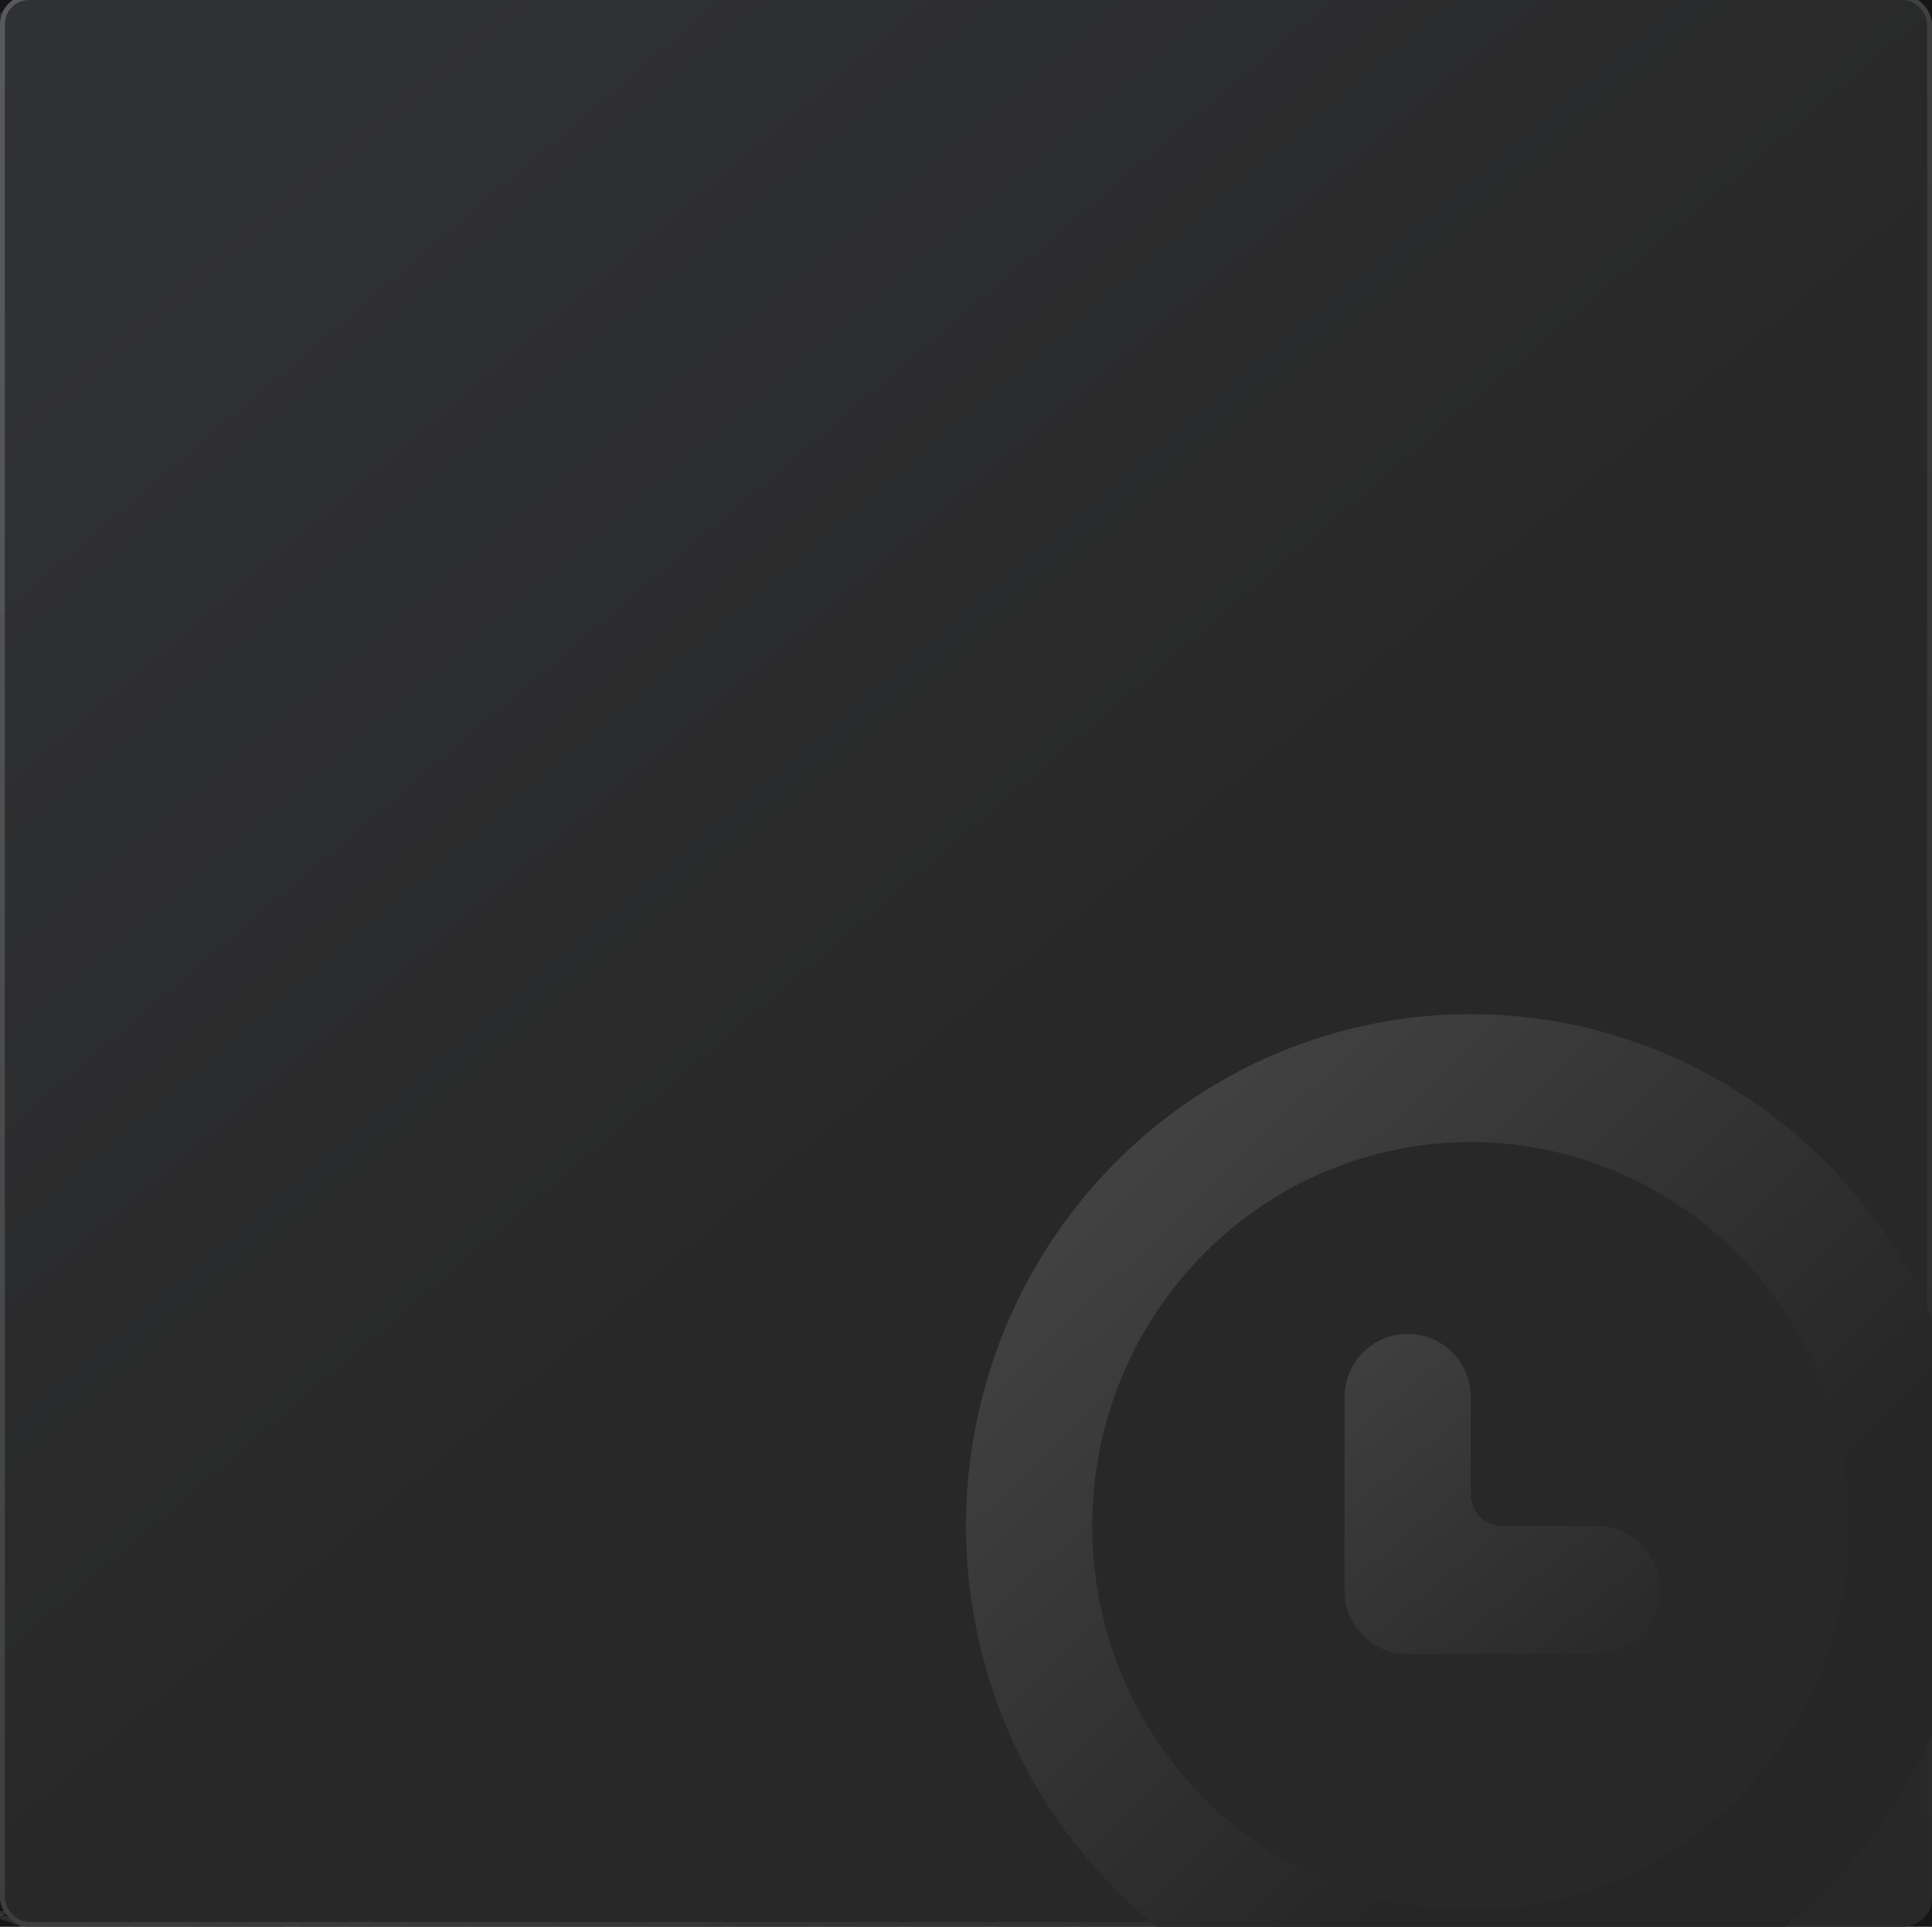 <svg width="400" height="399" viewBox="0 0 400 399" fill="none" xmlns="http://www.w3.org/2000/svg">
<g clip-path="url(#clip0_1_11)">
<rect width="1920" height="4905" transform="translate(-325 -1577)" fill="#161617"/>
<path d="M-668.886 1172.27C-234.085 1462.03 144.462 893.715 458.557 873.026C911.218 843.224 1031.62 1378.65 1252.63 1138.14C1473.63 897.634 1681.6 687.805 1894.21 1070.82C2106.82 1453.84 2293.53 1249.9 2293.53 1249.9" stroke="white" stroke-opacity="0.1" stroke-width="0.648" stroke-miterlimit="10"/>
<path d="M2293.11 1240.07C2289.28 1238.57 2095.83 1449.62 1882.95 1075.09C1670.06 700.564 1468.1 890.051 1246.47 1126.11C1024.21 1362.27 903.426 856.301 447.643 884.942C132.086 904.877 -240.887 1441.86 -667.862 1155.08" stroke="white" stroke-opacity="0.1" stroke-width="0.655" stroke-miterlimit="10"/>
<path d="M2292.65 1230.3C2284.99 1227.29 2084.77 1445.44 1871.63 1079.41C1658.5 713.38 1462.55 882.525 1240.26 1114.13C1016.75 1345.93 895.625 869.407 436.683 896.907C119.701 916.068 -247.709 1421.65 -666.81 1137.91" stroke="white" stroke-opacity="0.1" stroke-width="0.662" stroke-miterlimit="10"/>
<path d="M2292.23 1220.5C2280.73 1216 2073.77 1441.25 1860.36 1083.71C1646.94 726.168 1457.01 874.97 1234.05 1102.15C1009.26 1329.59 887.815 882.541 425.723 908.872C107.325 927.231 -254.512 1401.48 -665.777 1120.7" stroke="white" stroke-opacity="0.1" stroke-width="0.669" stroke-miterlimit="10"/>
<path d="M2291.78 1210.69C2276.48 1204.7 2062.72 1437.03 1849.06 1087.99C1635.39 738.955 1451.97 867.941 1227.85 1090.14C1002.31 1313.73 880.052 895.627 414.763 920.837C94.941 938.422 -261.343 1381.3 -664.725 1103.52" stroke="white" stroke-opacity="0.1" stroke-width="0.676" stroke-miterlimit="10"/>
<path d="M2291.32 1200.91C2272.19 1193.39 2051.69 1432.86 1837.74 1092.31C1623.84 751.743 1446.52 860.507 1221.64 1078.16C994.972 1297.52 872.242 908.761 403.811 932.773C82.565 949.584 -268.136 1361.1 -663.672 1086.35" stroke="white" stroke-opacity="0.1" stroke-width="0.683" stroke-miterlimit="10"/>
<path d="M2290.9 1191.12C2267.94 1182.1 2040.66 1428.66 1826.47 1096.61C1612.29 764.53 1441.09 853.082 1215.44 1066.15C987.61 1281.28 864.45 921.838 392.859 944.71C70.18 960.775 -274.967 1340.92 -662.64 1069.13" stroke="white" stroke-opacity="0.1" stroke-width="0.691" stroke-miterlimit="10"/>
<path d="M2290.44 1181.31C2263.65 1170.79 2029.64 1424.46 1815.18 1100.87C1600.72 777.281 1435.64 845.647 1209.25 1054.14C980.248 1265.04 856.649 934.944 381.908 956.646C57.796 971.966 -281.761 1320.72 -661.588 1051.96" stroke="white" stroke-opacity="0.1" stroke-width="0.698" stroke-miterlimit="10"/>
<path d="M2289.99 1171.51C2259.37 1159.48 2018.58 1420.25 1803.87 1105.16C1589.15 790.097 1430.16 838.205 1203.04 1042.16C972.876 1248.83 848.848 948.05 370.948 968.611C45.392 983.12 -288.592 1300.54 -660.564 1034.77" stroke="white" stroke-opacity="0.1" stroke-width="0.705" stroke-miterlimit="10"/>
<path d="M2289.56 1161.74C2255.1 1148.21 2007.58 1416.08 1792.59 1109.48C1577.6 802.885 1424.7 830.799 1196.84 1030.15C965.514 1232.59 841.055 961.127 359.996 980.547C33.007 994.311 -295.385 1280.34 -659.503 1017.57" stroke="white" stroke-opacity="0.1" stroke-width="0.712" stroke-miterlimit="10"/>
<path d="M2289.11 1151.93C2250.82 1136.91 1996.52 1411.87 1781.29 1113.77C1566.05 815.672 1419.22 823.357 1190.64 1018.14C958.123 1216.34 833.254 974.232 349.065 992.521C20.66 1005.48 -302.187 1260.17 -658.45 1000.39" stroke="white" stroke-opacity="0.1" stroke-width="0.719" stroke-miterlimit="10"/>
<path d="M2288.66 1142.13C2246.56 1125.61 1985.5 1407.67 1769.98 1118.06C1554.5 828.46 1413.74 815.914 1184.43 1006.16C950.732 1200.09 825.482 987.347 338.113 1004.46C8.247 1016.66 -309.018 1239.99 -657.426 983.208" stroke="white" stroke-opacity="0.1" stroke-width="0.726" stroke-miterlimit="10"/>
<path d="M2288.24 1132.33C2242.31 1114.31 1974.47 1403.47 1758.71 1122.36C1542.94 841.247 1408.23 808.462 1178.23 994.154C943.312 1183.84 817.652 1000.44 327.133 1016.38C-4.129 1027.83 -315.812 1219.79 -656.365 966.004" stroke="white" stroke-opacity="0.1" stroke-width="0.733" stroke-miterlimit="10"/>
<path d="M2287.78 1122.55C2238.03 1103.01 1963.44 1399.29 1747.4 1126.67C1531.35 854.055 1402.72 801.011 1172.03 982.173C935.913 1167.61 809.851 1013.55 316.173 1028.35C-16.514 1039.02 -322.643 1199.61 -655.342 948.82" stroke="white" stroke-opacity="0.1" stroke-width="0.74" stroke-miterlimit="10"/>
<path d="M2287.35 1112.75C2233.77 1091.71 1952.41 1395.09 1736.12 1130.97C1519.81 866.814 1397.21 793.56 1165.86 970.173C928.53 1151.34 802.108 1026.67 305.25 1040.29C-28.89 1050.18 -329.436 1179.41 -654.289 931.644" stroke="white" stroke-opacity="0.1" stroke-width="0.747" stroke-miterlimit="10"/>
<path d="M2286.9 1102.95C2229.49 1080.4 1941.38 1390.92 1724.82 1135.26C1508.26 879.602 1391.71 786.08 1159.66 958.164C921.082 1135.07 794.278 1039.77 294.29 1052.26C-41.274 1061.37 -336.267 1159.23 -653.228 914.44" stroke="white" stroke-opacity="0.1" stroke-width="0.754" stroke-miterlimit="10"/>
<path d="M2286.44 1093.17C2225.19 1069.12 1930.32 1386.73 1713.52 1139.55C1496.71 892.361 1386.17 778.62 1153.45 946.183C913.662 1118.81 786.506 1052.88 283.367 1064.2C-53.65 1072.53 -343.032 1139.04 -652.175 897.264" stroke="white" stroke-opacity="0.1" stroke-width="0.761" stroke-miterlimit="10"/>
<path d="M2286.02 1083.37C2220.94 1057.83 1919.29 1382.53 1702.24 1143.84C1485.15 905.177 1380.67 771.14 1147.25 934.174C906.214 1102.55 778.713 1065.96 272.415 1076.14C-66.063 1083.72 -349.892 1118.85 -651.152 880.08" stroke="white" stroke-opacity="0.1" stroke-width="0.768" stroke-miterlimit="10"/>
<path d="M2285.57 1073.57C2216.65 1046.52 1908.27 1378.33 1690.94 1148.13C1473.6 917.965 1375.1 763.671 1141.05 922.165C898.774 1086.25 770.912 1079.07 261.464 1088.08C-78.41 1094.89 -356.685 1098.65 -650.091 862.876" stroke="white" stroke-opacity="0.1" stroke-width="0.775" stroke-miterlimit="10"/>
<path d="M2285.12 1063.76C2212.4 1035.22 1897.21 1374.12 1679.63 1152.42C1462.03 930.715 1369.54 756.174 1134.85 910.156C891.306 1069.95 763.12 1092.14 250.512 1100.01C-90.815 1106.04 -363.479 1078.46 -649.058 845.663" stroke="white" stroke-opacity="0.1" stroke-width="0.782" stroke-miterlimit="10"/>
<path d="M2284.68 1053.99C2208.13 1023.95 1886.21 1369.95 1668.35 1156.75C1450.47 943.531 1363.99 748.676 1128.64 898.175C883.829 1053.67 755.31 1105.28 239.544 1112.01C-103.208 1117.26 -370.318 1058.3 -648.014 828.516" stroke="white" stroke-opacity="0.1" stroke-width="0.789" stroke-miterlimit="10"/>
<path d="M2284.23 1044.19C2203.86 1012.62 1875.15 1365.74 1657.05 1161.04C1438.91 956.319 1358.43 741.179 1122.44 886.195C876.361 1037.37 747.509 1118.38 228.592 1123.94C-115.584 1128.42 -377.141 1038.1 -646.991 811.331" stroke="white" stroke-opacity="0.1" stroke-width="0.796" stroke-miterlimit="10"/>
<path d="M2283.78 1034.38C2199.6 1001.35 1864.13 1361.54 1645.74 1165.32C1427.36 969.107 1352.87 733.682 1116.24 874.185C868.892 1021.06 739.717 1131.46 217.64 1135.88C-127.96 1139.58 -383.943 1017.92 -645.929 794.127" stroke="white" stroke-opacity="0.1" stroke-width="0.803" stroke-miterlimit="10"/>
<path d="M2283.35 1024.61C2195.31 990.043 1853.09 1357.37 1634.43 1169.64C1415.78 981.886 1347.29 726.147 1110.04 862.176C861.404 1004.72 731.916 1144.57 206.689 1147.81C-140.364 1150.74 -390.765 997.716 -644.897 776.914" stroke="white" stroke-opacity="0.1" stroke-width="0.81" stroke-miterlimit="10"/>
<path d="M2282.9 1014.81C2191.03 978.737 1842.07 1353.17 1623.13 1173.93C1404.23 994.673 1341.7 718.641 1103.83 850.196C853.907 988.411 724.144 1157.68 195.729 1159.78C-152.758 1161.96 -397.567 977.545 -643.845 759.739" stroke="white" stroke-opacity="0.1" stroke-width="0.817" stroke-miterlimit="10"/>
<path d="M2282.48 1005.01C2186.77 967.439 1831.04 1348.96 1611.86 1178.2C1392.68 1007.46 1336.13 711.106 1097.63 838.187C846.418 972.07 716.343 1170.79 184.777 1171.72C-165.134 1173.12 -404.369 957.375 -642.792 742.563" stroke="white" stroke-opacity="0.1" stroke-width="0.824" stroke-miterlimit="10"/>
<path d="M2282.03 995.204C2182.49 956.133 1820.02 1344.76 1600.55 1182.51C1381.12 1020.25 1330.53 703.534 1091.42 826.206C838.921 955.757 708.542 1183.89 173.817 1183.68C-177.518 1184.31 -411.2 937.195 -641.768 725.379" stroke="white" stroke-opacity="0.1" stroke-width="0.831" stroke-miterlimit="10"/>
<path d="M2281.57 985.427C2178.22 944.864 1808.96 1340.58 1589.25 1186.8C1369.57 1033.04 1324.92 695.991 1085.23 814.197C831.413 939.379 700.741 1197 162.866 1195.62C-189.923 1195.46 -418.023 916.986 -640.736 708.166" stroke="white" stroke-opacity="0.1" stroke-width="0.839" stroke-miterlimit="10"/>
<path d="M2281.14 975.63C2173.98 933.537 1797.93 1336.38 1577.97 1191.1C1358.02 1045.82 1319.32 688.419 1079.05 802.196C823.933 923.009 692.977 1210.08 151.943 1207.56C-202.278 1206.66 -424.825 896.815 -639.655 690.999" stroke="white" stroke-opacity="0.1" stroke-width="0.846" stroke-miterlimit="10"/>
<path d="M2280.69 965.824C2169.68 922.26 1786.9 1332.17 1566.67 1195.39C1346.44 1058.6 1313.73 680.847 1072.85 790.216C816.425 906.631 685.167 1223.22 140.983 1219.53C-214.654 1217.83 -431.618 876.616 -638.631 673.815" stroke="white" stroke-opacity="0.1" stroke-width="0.853" stroke-miterlimit="10"/>
<path d="M2280.24 956.018C2165.41 910.925 1775.88 1327.97 1555.37 1199.68C1334.89 1071.39 1308.11 673.238 1066.62 778.198C808.859 890.235 677.346 1236.29 130.002 1231.45C-227.039 1229.02 -438.449 856.436 -637.578 656.639" stroke="white" stroke-opacity="0.1" stroke-width="0.86" stroke-miterlimit="10"/>
<path d="M2279.81 946.249C2161.15 899.656 1764.85 1323.8 1544.09 1203.97C1323.33 1084.18 1302.52 665.637 1060.45 766.198C801.359 873.828 669.574 1249.4 119.071 1243.43C-239.415 1240.18 -445.243 836.236 -636.546 639.426" stroke="white" stroke-opacity="0.1" stroke-width="0.867" stroke-miterlimit="10"/>
<path d="M2279.36 936.444C2156.86 888.35 1753.79 1319.59 1532.78 1208.29C1311.78 1096.97 1296.89 658.056 1054.24 754.217C793.831 857.412 661.773 1262.51 108.119 1255.36C-251.828 1251.36 -452.074 816.057 -635.494 622.25" stroke="white" stroke-opacity="0.1" stroke-width="0.874" stroke-miterlimit="10"/>
<path d="M2278.91 926.638C2152.61 877.052 1742.77 1315.39 1521.48 1212.58C1300.23 1109.75 1291.28 650.418 1048.04 742.208C786.302 840.996 653.972 1275.61 97.159 1267.33C-264.212 1262.55 -458.867 795.857 -634.441 605.075" stroke="white" stroke-opacity="0.1" stroke-width="0.881" stroke-miterlimit="10"/>
<path d="M2278.47 916.869C2148.34 865.783 1731.73 1311.21 1510.2 1216.88C1288.65 1122.53 1285.67 642.78 1041.83 730.227C778.783 824.552 646.171 1288.72 86.208 1279.27C-276.588 1273.72 -465.698 775.677 -633.409 587.862" stroke="white" stroke-opacity="0.1" stroke-width="0.888" stroke-miterlimit="10"/>
<path d="M2278.02 907.063C2144.06 854.477 1720.71 1307.01 1498.9 1221.16C1277.09 1135.32 1280.03 635.134 1035.64 718.218C771.243 808.07 638.407 1301.8 75.285 1291.21C-288.973 1284.91 -472.5 755.506 -632.356 570.686" stroke="white" stroke-opacity="0.1" stroke-width="0.895" stroke-miterlimit="10"/>
<path d="M2277.57 897.257C2139.77 843.17 1709.65 1302.8 1487.6 1225.45C1265.54 1148.11 1274.42 627.496 1029.44 706.209C763.732 791.597 630.606 1314.91 64.333 1303.15C-301.349 1296.07 -479.323 735.298 -631.332 553.502" stroke="white" stroke-opacity="0.1" stroke-width="0.902" stroke-miterlimit="10"/>
<path d="M2277.15 887.46C2135.52 831.873 1698.66 1298.61 1476.32 1229.75C1253.99 1160.9 1268.8 619.791 1023.24 694.2C756.192 775.115 622.814 1327.99 53.382 1315.08C-313.733 1307.26 -486.125 715.127 -630.271 536.298" stroke="white" stroke-opacity="0.1" stroke-width="0.909" stroke-miterlimit="10"/>
<path d="M2276.69 877.683C2131.23 820.566 1687.59 1294.42 1465.01 1234.07C1242.43 1173.71 1263.19 612.154 1017.03 682.22C748.652 758.633 615.004 1341.12 42.422 1327.05C-326.109 1318.42 -492.918 694.927 -629.219 519.122" stroke="white" stroke-opacity="0.1" stroke-width="0.916" stroke-miterlimit="10"/>
<path d="M2276.27 867.886C2126.98 809.269 1676.57 1290.22 1453.71 1238.36C1230.85 1186.49 1257.57 604.449 1010.82 670.239C741.112 742.151 607.203 1354.23 31.461 1339.01C-338.494 1329.61 -499.749 674.748 -628.195 501.938" stroke="white" stroke-opacity="0.1" stroke-width="0.923" stroke-miterlimit="10"/>
<path d="M2275.82 858.08C2122.72 797.971 1665.54 1286.02 1442.43 1242.65C1219.32 1199.29 1251.98 596.754 1004.65 658.238C733.619 725.621 599.431 1367.34 20.539 1350.96C-350.898 1340.77 -506.551 654.577 -627.134 484.733" stroke="white" stroke-opacity="0.1" stroke-width="0.93" stroke-miterlimit="10"/>
<path d="M2275.36 848.274C2118.44 786.665 1654.52 1281.82 1431.13 1246.94C1207.74 1212.07 1246.37 589.021 998.424 646.221C726.076 709.044 591.61 1380.41 9.558 1362.88C-363.283 1351.96 -513.374 634.368 -626.11 467.549" stroke="white" stroke-opacity="0.1" stroke-width="0.937" stroke-miterlimit="10"/>
<path d="M2274.93 838.505C2114.18 775.396 1643.49 1277.64 1419.85 1251.27C1196.19 1224.85 1240.76 581.289 992.217 634.24C718.545 692.534 583.809 1393.51 -1.402 1374.85C-375.659 1363.12 -520.176 614.197 -625.058 450.374" stroke="white" stroke-opacity="0.1" stroke-width="0.944" stroke-miterlimit="10"/>
<path d="M2274.48 828.7C2109.89 764.089 1632.46 1273.44 1408.55 1255.53C1184.64 1237.64 1235.14 573.556 986.047 622.24C711.06 675.975 576.037 1406.63 -12.325 1386.79C-388.043 1374.31 -526.998 593.989 -623.997 433.169" stroke="white" stroke-opacity="0.1" stroke-width="0.951" stroke-miterlimit="10"/>
<path d="M2274.03 818.894C2105.64 752.792 1621.43 1269.24 1397.24 1259.84C1173.09 1250.43 1229.47 565.398 979.839 610.259C703.467 658.945 568.236 1419.73 -23.285 1398.76C-400.428 1385.5 -533.8 573.818 -622.973 415.985" stroke="white" stroke-opacity="0.1" stroke-width="0.958" stroke-miterlimit="10"/>
<path d="M2273.6 809.125C2101.35 741.486 1610.4 1265.07 1385.97 1264.14C1161.53 1263.22 1223.93 557.844 973.64 598.25C696.024 642.555 560.463 1432.85 -34.236 1410.7C-412.804 1396.66 -540.631 553.638 -621.92 398.809" stroke="white" stroke-opacity="0.1" stroke-width="0.965" stroke-miterlimit="10"/>
<path d="M2273.15 799.319C2097.07 730.179 1599.35 1260.85 1374.66 1268.43C1149.98 1276 1218.39 550.289 967.441 586.241C688.573 626.194 552.671 1445.93 -45.188 1422.63C-425.188 1407.85 -547.425 533.439 -620.888 381.596" stroke="white" stroke-opacity="0.1" stroke-width="0.972" stroke-miterlimit="10"/>
<path d="M2814.93 182.249C2289.18 576.283 1774.61 -110.789 1378.89 -114.864C808.62 -120.736 694.583 559.835 400.477 273.268C106.401 -13.27 -169.229 -262.177 -409.551 233.451C-649.873 729.079 -898.37 486.074 -898.37 486.074" stroke="white" stroke-opacity="0.1" stroke-width="0.669" stroke-miterlimit="10"/>
<path d="M-898.46 477.355C-895.136 475.827 -640.29 724.855 -399.309 236.716C-158.328 -251.392 110.952 -20.25 405.418 262.302C700.423 544.915 816.226 -109.501 1389.23 -104.798C1786.17 -101.472 2294.27 558.038 2813.16 167.03" stroke="white" stroke-opacity="0.1" stroke-width="0.674" stroke-miterlimit="10"/>
<path d="M-898.55 468.637C-891.902 465.581 -630.707 720.571 -389.067 239.982C-147.427 -240.606 115.504 -27.231 410.329 251.337C706.232 529.995 823.773 -98.236 1399.53 -94.731C1797.7 -92.154 2299.3 539.762 2811.39 151.78" stroke="white" stroke-opacity="0.1" stroke-width="0.679" stroke-miterlimit="10"/>
<path d="M-898.64 459.919C-888.667 455.335 -621.094 716.316 -378.825 243.248C-136.557 -229.821 120.056 -34.212 415.24 240.372C712.042 515.105 831.349 -86.971 1409.86 -84.664C1809.26 -82.867 2304.4 521.456 2809.63 136.56" stroke="white" stroke-opacity="0.1" stroke-width="0.684" stroke-miterlimit="10"/>
<path d="M-898.729 451.17C-885.433 445.088 -611.511 712.002 -368.584 246.484C-125.656 -219.035 124.608 -41.222 420.152 229.406C717.882 500.215 838.896 -75.736 1420.16 -74.568C1820.82 -73.519 2309.43 503.211 2807.83 121.371" stroke="white" stroke-opacity="0.1" stroke-width="0.689" stroke-miterlimit="10"/>
<path d="M-898.819 442.452C-882.199 434.842 -601.928 707.748 -358.342 249.749C-114.756 -208.249 128.621 -47.574 425.063 218.441C723.122 485.924 846.443 -64.471 1430.46 -64.501C1832.35 -64.202 2314.49 484.935 2806.06 106.151" stroke="white" stroke-opacity="0.1" stroke-width="0.694" stroke-miterlimit="10"/>
<path d="M-898.909 433.734C-878.935 424.596 -592.345 703.493 -348.1 253.015C-103.855 -197.464 133.083 -54.435 430.004 207.476C728.872 471.124 854.049 -53.206 1440.79 -54.435C1843.91 -54.884 2319.55 466.66 2804.3 90.901" stroke="white" stroke-opacity="0.1" stroke-width="0.7" stroke-miterlimit="10"/>
<path d="M-898.999 425.015C-875.7 414.349 -582.732 699.209 -337.858 256.28C-92.984 -186.648 137.545 -61.296 434.915 196.51C734.592 456.353 861.596 -41.971 1451.1 -44.368C1855.44 -45.596 2324.61 448.384 2802.53 75.681" stroke="white" stroke-opacity="0.1" stroke-width="0.705" stroke-miterlimit="10"/>
<path d="M-899.089 416.297C-872.466 404.103 -573.149 694.955 -327.616 259.546C-82.084 -175.863 142.037 -68.156 439.827 185.545C740.342 441.583 869.172 -30.706 1461.43 -34.272C1867.03 -36.249 2329.7 430.138 2800.76 60.492" stroke="white" stroke-opacity="0.1" stroke-width="0.71" stroke-miterlimit="10"/>
<path d="M-899.149 407.578C-869.202 393.857 -563.536 690.7 -317.345 262.812C-71.153 -165.077 146.529 -75.017 444.768 174.609C746.091 426.813 876.748 -19.412 1471.73 -24.175C1878.55 -26.901 2334.73 411.893 2798.99 45.272" stroke="white" stroke-opacity="0.1" stroke-width="0.715" stroke-miterlimit="10"/>
<path d="M-899.239 398.83C-865.968 383.58 -553.924 686.386 -307.103 266.047C-60.253 -154.291 151.021 -81.908 449.679 163.614C751.841 412.012 884.325 -8.206 1482.06 -14.139C1890.11 -17.614 2339.82 393.587 2797.23 30.023" stroke="white" stroke-opacity="0.1" stroke-width="0.72" stroke-miterlimit="10"/>
<path d="M-899.328 390.112C-862.734 373.334 -544.341 682.132 -296.861 269.313C-49.382 -143.506 155.513 -88.769 454.59 152.649C757.561 397.212 891.872 3.059 1492.36 -4.042C1901.64 -8.266 2344.85 375.341 2795.46 14.833" stroke="white" stroke-opacity="0.1" stroke-width="0.725" stroke-miterlimit="10"/>
<path d="M-899.418 381.393C-859.499 363.118 -534.758 677.848 -286.62 272.579C-38.481 -132.72 159.975 -95.66 459.532 141.683C763.341 382.412 899.448 14.323 1502.69 6.025C1913.2 1.021 2349.94 357.036 2793.69 -0.387" stroke="white" stroke-opacity="0.1" stroke-width="0.73" stroke-miterlimit="10"/>
<path d="M-899.508 372.675C-856.265 352.871 -525.145 673.593 -276.378 275.844C-27.611 -121.905 164.497 -102.521 464.443 130.748C769.09 367.672 907.024 25.588 1513 16.121C1924.76 10.369 2354.98 338.79 2791.9 -15.607" stroke="white" stroke-opacity="0.1" stroke-width="0.736" stroke-miterlimit="10"/>
<path d="M-899.598 363.957C-853.031 342.625 -515.562 669.339 -266.136 279.11C-16.71 -111.119 168.989 -109.381 469.354 119.783C774.87 352.871 914.571 36.853 1523.3 26.188C1936.29 19.686 2360.04 320.515 2790.13 -30.826" stroke="white" stroke-opacity="0.1" stroke-width="0.741" stroke-miterlimit="10"/>
<path d="M-899.688 355.208C-849.796 332.349 -505.979 665.025 -255.894 282.346C-5.81 -100.333 173.481 -116.302 474.265 108.787C780.62 338.041 922.148 48.088 1533.6 36.254C1947.82 29.004 2365.1 302.239 2788.33 -46.046" stroke="white" stroke-opacity="0.1" stroke-width="0.746" stroke-miterlimit="10"/>
<path d="M-899.777 346.49C-846.562 322.103 -496.396 660.77 -245.652 285.611C5.091 -89.548 178.003 -123.193 479.177 97.822C786.37 323.241 929.694 59.323 1543.93 46.321C1959.38 38.291 2370.16 283.963 2786.6 -61.266" stroke="white" stroke-opacity="0.1" stroke-width="0.751" stroke-miterlimit="10"/>
<path d="M-899.867 337.772C-843.328 311.856 -486.783 656.516 -235.411 288.877C15.961 -78.762 182.495 -130.054 484.088 86.857C792.149 308.441 937.241 70.588 1554.23 56.387C1970.94 47.609 2375.22 265.688 2784.8 -76.515" stroke="white" stroke-opacity="0.1" stroke-width="0.756" stroke-miterlimit="10"/>
<path d="M-899.957 329.053C-840.094 301.61 -477.2 652.232 -225.169 292.142C26.862 -67.947 187.017 -136.945 489.029 75.921C797.959 293.67 944.847 81.883 1564.56 66.484C1982.5 56.956 2380.28 247.442 2783.06 -91.705" stroke="white" stroke-opacity="0.1" stroke-width="0.761" stroke-miterlimit="10"/>
<path d="M-900.017 320.335C-836.8 291.394 -467.587 647.977 -214.897 295.408C37.793 -57.161 191.569 -143.835 493.97 64.956C803.769 278.87 952.424 93.148 1574.9 76.58C1994.06 66.304 2385.37 229.197 2781.3 -106.895" stroke="white" stroke-opacity="0.1" stroke-width="0.766" stroke-miterlimit="10"/>
<path d="M-900.107 311.616C-833.565 281.147 -457.974 643.693 -204.656 298.674C48.693 -46.376 196.121 -150.726 498.881 53.99C809.548 264.04 960 104.383 1585.2 86.647C2005.59 75.592 2390.4 210.921 2779.53 -122.114" stroke="white" stroke-opacity="0.1" stroke-width="0.772" stroke-miterlimit="10"/>
<path d="M-900.197 302.868C-830.331 270.871 -448.391 639.409 -194.414 301.91C59.564 -35.59 200.643 -157.647 503.793 42.995C815.358 249.21 967.547 115.618 1595.5 96.683C2017.15 84.879 2395.46 192.585 2777.73 -137.394" stroke="white" stroke-opacity="0.1" stroke-width="0.777" stroke-miterlimit="10"/>
<path d="M-900.287 294.15C-827.097 260.625 -438.808 635.155 -184.172 305.175C70.465 -24.804 205.195 -164.538 508.704 32.06C821.138 234.41 975.093 126.913 1605.83 106.78C2028.71 94.227 2400.55 174.34 2775.97 -152.584" stroke="white" stroke-opacity="0.1" stroke-width="0.782" stroke-miterlimit="10"/>
<path d="M-900.376 285.431C-823.863 250.378 -429.196 630.87 -173.93 308.441C81.335 -13.989 209.717 -171.459 513.615 21.094C826.947 219.609 982.67 138.148 1616.13 116.876C2040.24 103.574 2405.59 156.094 2774.2 -167.773" stroke="white" stroke-opacity="0.1" stroke-width="0.787" stroke-miterlimit="10"/>
<path d="M-900.466 276.713C-820.628 240.132 -419.613 626.616 -163.688 311.706C92.236 -3.203 214.268 -178.379 518.556 10.099C832.787 204.749 990.247 149.383 1626.46 126.913C2051.8 112.832 2410.68 137.789 2772.43 -183.053" stroke="white" stroke-opacity="0.1" stroke-width="0.792" stroke-miterlimit="10"/>
<path d="M-900.556 267.995C-817.394 229.886 -410.03 622.362 -153.447 314.972C103.136 7.582 218.82 -185.27 523.468 -0.836C838.566 189.949 997.823 160.678 1636.77 137.01C2063.36 122.18 2415.71 119.543 2770.67 -198.243" stroke="white" stroke-opacity="0.1" stroke-width="0.797" stroke-miterlimit="10"/>
<path d="M-900.646 259.246C-814.16 219.639 -400.447 618.047 -143.205 318.208C114.037 18.338 223.372 -192.221 528.379 -11.832C844.406 175.089 1005.37 171.883 1647.07 147.046C2074.88 131.467 2420.77 101.237 2768.87 -213.492" stroke="white" stroke-opacity="0.1" stroke-width="0.802" stroke-miterlimit="10"/>
<path d="M-900.736 250.528C-810.926 209.393 -390.834 613.793 -132.963 321.474C124.908 29.154 227.924 -199.141 533.29 -22.767C850.216 160.259 1012.95 183.178 1657.37 157.173C2086.41 140.845 2425.8 83.022 2767.1 -228.652" stroke="white" stroke-opacity="0.1" stroke-width="0.808" stroke-miterlimit="10"/>
<path d="M-900.796 241.81C-807.662 199.147 -381.221 609.509 -122.691 324.739C135.838 39.939 232.536 -206.062 538.232 -33.732C856.056 145.428 1020.52 194.443 1667.7 167.239C2097.97 150.162 2430.89 64.746 2765.34 -243.902" stroke="white" stroke-opacity="0.1" stroke-width="0.813" stroke-miterlimit="10"/>
<path d="M-900.886 233.091C-804.427 188.9 -371.638 605.254 -112.45 328.005C146.739 50.755 237.088 -212.983 543.143 -44.698C861.895 130.568 1028.07 205.678 1678.03 177.306C2109.56 159.45 2435.98 46.441 2763.6 -259.122" stroke="white" stroke-opacity="0.1" stroke-width="0.818" stroke-miterlimit="10"/>
<path d="M-900.975 224.373C-801.193 178.654 -362.025 601 -102.208 331.27C157.609 61.54 241.67 -219.964 548.084 -55.663C867.735 115.738 1035.68 216.943 1688.36 187.402C2121.12 168.797 2441.04 28.195 2761.83 -274.311" stroke="white" stroke-opacity="0.1" stroke-width="0.823" stroke-miterlimit="10"/>
<path d="M-901.065 215.655C-797.929 168.408 -352.442 596.716 -91.966 334.536C168.51 72.326 246.251 -226.885 552.995 -66.599C873.574 100.908 1043.22 228.238 1698.66 197.499C2132.65 178.145 2446.1 9.949 2760.03 -289.501" stroke="white" stroke-opacity="0.1" stroke-width="0.828" stroke-miterlimit="10"/>
<path d="M-901.155 206.906C-794.695 158.131 -342.859 592.432 -81.724 337.772C179.411 83.112 250.833 -233.835 557.906 -77.594C879.414 85.988 1050.8 239.443 1708.97 207.535C2144.18 187.432 2451.13 -8.356 2758.27 -304.781" stroke="white" stroke-opacity="0.1" stroke-width="0.833" stroke-miterlimit="10"/>
<path d="M-901.245 198.188C-791.46 147.915 -333.276 588.177 -71.483 341.037C190.311 93.897 255.415 -240.786 562.818 -88.559C885.253 71.128 1058.35 250.708 1719.27 217.602C2155.74 196.72 2456.2 -26.632 2756.47 -320" stroke="white" stroke-opacity="0.1" stroke-width="0.839" stroke-miterlimit="10"/>
<path d="M-901.335 189.47C-788.226 137.669 -323.663 583.893 -61.241 344.303C201.182 104.683 259.997 -247.767 567.729 -99.525C891.093 56.237 1065.89 261.973 1729.57 227.699C2167.27 206.067 2461.23 -44.878 2754.7 -335.19" stroke="white" stroke-opacity="0.1" stroke-width="0.844" stroke-miterlimit="10"/>
<path d="M-901.425 180.751C-784.992 127.422 -314.081 579.639 -50.999 347.568C212.082 115.498 264.579 -254.717 572.64 -110.49C896.963 41.377 1073.47 273.238 1739.9 237.765C2178.83 215.385 2466.32 -63.153 2752.94 -350.41" stroke="white" stroke-opacity="0.1" stroke-width="0.849" stroke-miterlimit="10"/>
<path d="M-901.514 172.033C-781.758 117.176 -304.498 575.354 -40.757 350.834C222.983 126.284 269.191 -261.698 577.581 -121.425C902.832 26.517 1081.04 284.503 1750.23 247.862C2190.39 224.733 2471.41 -81.399 2751.2 -365.629" stroke="white" stroke-opacity="0.1" stroke-width="0.854" stroke-miterlimit="10"/>
<path d="M-901.574 163.285C-778.494 106.9 -294.855 571.07 -30.486 354.04C233.884 137.01 273.802 -268.739 582.523 -132.451C908.702 11.567 1088.62 295.738 1760.53 257.898C2201.92 233.99 2476.44 -99.704 2749.4 -380.879" stroke="white" stroke-opacity="0.1" stroke-width="0.859" stroke-miterlimit="10"/>
<path d="M-901.664 154.566C-775.259 96.654 -285.272 566.816 -20.244 357.306C244.784 147.795 278.414 -275.719 587.434 -143.416C914.571 -3.353 1096.2 306.973 1770.87 267.965C2213.51 243.308 2481.53 -118.01 2747.64 -396.099" stroke="white" stroke-opacity="0.1" stroke-width="0.864" stroke-miterlimit="10"/>
<path d="M-901.754 145.848C-772.025 86.407 -275.689 562.532 -10.002 360.571C255.685 158.611 282.996 -282.7 592.345 -154.381C920.441 -18.273 1103.77 318.208 1781.17 278.031C2225.04 252.625 2486.56 -136.286 2745.87 -411.348" stroke="white" stroke-opacity="0.1" stroke-width="0.869" stroke-miterlimit="10"/>
<path d="M-901.844 137.13C-768.791 76.161 -266.076 558.277 0.239 363.837C266.585 169.426 287.608 -289.711 597.256 -165.317C926.31 -33.163 1111.32 329.503 1791.47 288.128C2236.57 261.973 2491.62 -154.531 2744.07 -426.538" stroke="white" stroke-opacity="0.1" stroke-width="0.875" stroke-miterlimit="10"/>
<path d="M-901.934 128.411C-765.557 65.945 -256.493 554.023 10.481 367.103C277.456 180.212 292.219 -296.721 602.197 -176.282C932.18 -48.083 1118.9 340.768 1801.83 298.195C2248.16 271.29 2496.71 -172.807 2742.37 -441.758" stroke="white" stroke-opacity="0.1" stroke-width="0.88" stroke-miterlimit="10"/>
<path d="M-902.024 119.663C-762.322 55.668 -246.91 549.709 20.723 370.338C288.356 190.968 296.831 -303.762 607.109 -187.277C938.049 -63.033 1126.47 352.003 1812.13 308.261C2259.72 280.578 2501.77 -191.082 2740.57 -456.977" stroke="white" stroke-opacity="0.1" stroke-width="0.885" stroke-miterlimit="10"/>
<path d="M-902.113 110.944C-759.058 45.422 -237.327 545.454 30.965 373.604C299.257 201.783 301.443 -310.773 612.02 -198.243C943.919 -77.983 1134.02 363.238 1822.43 318.328C2271.25 289.895 2506.84 -209.358 2738.8 -472.227" stroke="white" stroke-opacity="0.1" stroke-width="0.89" stroke-miterlimit="10"/>
<path d="M-902.203 102.226C-755.824 35.176 -227.715 541.17 41.207 376.869C310.128 212.569 306.055 -317.783 616.931 -209.208C949.788 -92.933 1141.6 374.503 1832.74 328.394C2282.77 299.213 2511.87 -227.634 2737.01 -487.447" stroke="white" stroke-opacity="0.1" stroke-width="0.895" stroke-miterlimit="10"/>
<path d="M-902.293 93.508C-752.59 24.929 -218.131 536.916 51.448 380.135C321.028 223.354 310.667 -324.824 621.843 -220.144C955.658 -107.853 1149.14 385.768 1843.04 338.491C2294.3 308.561 2516.93 -245.879 2735.24 -502.636" stroke="white" stroke-opacity="0.1" stroke-width="0.9" stroke-miterlimit="10"/>
<path d="M-902.383 84.789C-749.355 14.683 -208.549 532.661 61.69 383.401C331.929 234.17 315.279 -331.864 626.754 -231.109C961.528 -122.833 1156.69 397.033 1853.34 348.587C2305.86 317.878 2521.96 -264.125 2733.44 -517.826" stroke="white" stroke-opacity="0.1" stroke-width="0.905" stroke-miterlimit="10"/>
<path d="M-902.443 76.071C-746.091 4.437 -198.906 528.377 71.962 386.666C342.83 244.956 319.92 -338.905 631.725 -242.074C967.457 -137.813 1164.33 408.298 1863.73 358.654C2317.48 327.196 2527.11 -282.43 2731.74 -533.076" stroke="white" stroke-opacity="0.1" stroke-width="0.91" stroke-miterlimit="10"/>
<path d="M-902.533 67.323C-742.857 -5.81 -189.323 524.093 82.204 389.902C353.73 255.711 324.532 -346.005 636.636 -253.07C973.327 -152.823 1171.87 419.502 1874.03 368.69C2329.01 336.483 2532.14 -300.736 2729.97 -548.325" stroke="white" stroke-opacity="0.1" stroke-width="0.916" stroke-miterlimit="10"/>
<path d="M-902.622 58.604C-739.623 -16.056 -179.74 519.839 92.445 393.168C364.631 266.527 329.144 -353.046 641.548 -264.005C979.226 -167.773 1179.45 430.797 1884.33 378.817C2340.54 345.861 2537.2 -318.952 2728.17 -563.485" stroke="white" stroke-opacity="0.1" stroke-width="0.921" stroke-miterlimit="10"/>
<path d="M-902.712 49.886C-736.388 -26.302 -170.127 515.554 102.687 396.433C375.531 277.312 333.756 -360.117 646.459 -274.97C985.096 -182.753 1187 442.062 1894.64 388.883C2352.1 355.149 2542.26 -337.227 2726.4 -578.735" stroke="white" stroke-opacity="0.1" stroke-width="0.926" stroke-miterlimit="10"/>
<path d="M-902.802 41.168C-733.154 -36.549 -160.544 511.3 112.929 399.699C386.402 288.098 338.367 -367.187 651.37 -285.936C990.965 -197.763 1194.54 453.297 1904.94 398.95C2363.63 364.466 2547.29 -355.503 2724.61 -593.954" stroke="white" stroke-opacity="0.1" stroke-width="0.931" stroke-miterlimit="10"/>
<path d="M-902.892 32.449C-729.92 -46.795 -150.961 507.016 123.171 402.964C397.302 298.913 342.979 -374.288 656.281 -296.901C996.835 -212.773 1202.12 464.562 1915.24 409.016C2375.16 373.784 2552.35 -373.778 2722.84 -609.174" stroke="white" stroke-opacity="0.1" stroke-width="0.936" stroke-miterlimit="10"/>
<path d="M-902.982 23.701C-726.656 -57.041 -141.348 502.731 133.412 406.23C408.203 309.699 347.591 -381.388 661.222 -307.866C1002.73 -227.813 1209.7 475.827 1925.57 419.113C2386.72 383.131 2557.42 -392.024 2721.07 -624.364" stroke="white" stroke-opacity="0.1" stroke-width="0.941" stroke-miterlimit="10"/>
<path d="M-903.072 14.983C-723.452 -67.317 -131.765 498.477 143.654 409.466C419.074 320.485 352.173 -388.519 666.134 -318.832C1008.6 -242.853 1217.27 487.092 1935.9 429.18C2398.31 392.419 2562.51 -410.3 2719.34 -639.613" stroke="white" stroke-opacity="0.1" stroke-width="0.947" stroke-miterlimit="10"/>
<path d="M-903.161 6.264C-720.217 -77.534 -122.182 494.193 153.896 412.732C429.974 331.27 356.785 -395.619 671.045 -329.797C1014.47 -257.893 1224.82 498.327 1946.2 439.246C2409.84 401.736 2567.54 -428.575 2717.54 -654.833" stroke="white" stroke-opacity="0.1" stroke-width="0.952" stroke-miterlimit="10"/>
<path d="M-903.221 -2.454C-716.923 -87.78 -112.57 489.938 164.168 415.997C440.875 342.056 361.426 -402.72 675.986 -340.763C1020.37 -272.933 1232.43 509.592 1956.54 449.313C2421.4 411.054 2572.63 -446.881 2715.77 -670.053" stroke="white" stroke-opacity="0.1" stroke-width="0.957" stroke-miterlimit="10"/>
<path d="M-903.311 -11.172C-713.689 -98.027 -102.957 485.684 174.409 419.263C451.775 352.871 366.038 -409.85 680.897 -351.728C1026.21 -287.973 1239.97 520.857 1966.84 459.409C2432.93 420.401 2577.69 -465.126 2714.01 -685.243" stroke="white" stroke-opacity="0.1" stroke-width="0.962" stroke-miterlimit="10"/>
<path d="M-903.401 -19.921C-710.455 -108.303 -93.374 481.37 184.651 422.499C462.676 363.627 370.62 -417.011 685.809 -362.723C1032.08 -303.073 1247.52 532.062 1977.14 469.446C2444.49 429.689 2582.72 -483.432 2712.21 -700.522" stroke="white" stroke-opacity="0.1" stroke-width="0.967" stroke-miterlimit="10"/>
<path d="M-903.491 -28.639C-707.221 -118.549 -83.791 477.116 194.893 425.764C473.577 374.413 375.232 -424.141 690.75 -373.659C1037.95 -318.113 1255.09 543.357 1987.47 479.542C2456.05 439.006 2587.81 -501.678 2710.47 -715.712" stroke="white" stroke-opacity="0.1" stroke-width="0.972" stroke-miterlimit="10"/>
<path d="M-903.581 -37.358C-703.986 -128.795 -74.178 472.831 205.135 429.03C484.477 385.228 379.813 -431.272 695.661 -384.624C1043.82 -333.213 1262.67 554.622 1997.8 489.609C2467.61 448.324 2592.87 -519.953 2708.71 -730.932" stroke="white" stroke-opacity="0.1" stroke-width="0.977" stroke-miterlimit="10"/>
<path d="M-903.671 -46.076C-700.752 -139.042 -64.595 468.577 215.377 432.295C495.348 396.014 384.426 -438.432 700.573 -395.589C1049.69 -348.282 1270.25 565.857 2008.1 499.705C2479.14 457.672 2597.93 -538.199 2706.94 -746.151" stroke="white" stroke-opacity="0.1" stroke-width="0.983" stroke-miterlimit="10"/>
<path d="M-903.76 -54.794C-697.518 -149.288 -55.012 464.323 225.618 435.561C506.248 406.799 389.067 -446.132 705.484 -406.555C1055.62 -364.011 1277.79 577.122 2018.41 509.772C2490.66 466.989 2602.96 -556.474 2705.14 -761.371" stroke="white" stroke-opacity="0.1" stroke-width="0.988" stroke-miterlimit="10"/>
<path d="M-903.85 -63.513C-694.283 -159.505 -45.429 460.038 235.86 438.827C517.149 417.615 393.619 -453.112 710.395 -417.49C1061.46 -378.902 1285.37 588.387 2028.74 519.838C2502.25 476.277 2608.06 -574.75 2703.41 -776.591" stroke="white" stroke-opacity="0.1" stroke-width="0.993" stroke-miterlimit="10"/>
<path d="M-903.94 -72.261C-691.049 -169.781 -35.816 455.754 246.102 442.062C528.02 428.371 398.171 -460.123 715.306 -428.485C1067.24 -393.822 1292.92 599.622 2039.01 529.905C2513.75 485.594 2613.06 -593.026 2701.58 -791.81" stroke="white" stroke-opacity="0.1" stroke-width="0.998" stroke-miterlimit="10"/>
<path d="M-904 -80.979C-687.785 -180.027 -26.203 451.5 256.373 445.328C538.95 439.156 402.783 -467.104 720.277 -439.451C1073.11 -408.712 1300.52 610.887 2049.37 540.002C2525.34 494.942 2618.18 -611.301 2699.84 -807" stroke="white" stroke-opacity="0.1" stroke-width="1.003" stroke-miterlimit="10"/>
<g filter="url(#filter0_d_1_11)">
<rect y="-1" width="400" height="400" rx="6" fill="url(#paint0_linear_1_11)"/>
<rect x="0.5" y="-0.5" width="399" height="399" rx="5.5" stroke="url(#paint1_linear_1_11)" stroke-opacity="0.2"/>
</g>
<g clip-path="url(#clip1_1_11)">
<path d="M304.5 210C283.832 210 263.628 216.217 246.443 227.864C229.258 239.512 215.864 256.067 207.955 275.436C200.045 294.805 197.976 316.118 202.008 336.68C206.04 357.242 215.993 376.129 230.607 390.953C245.222 405.778 263.842 415.873 284.113 419.963C304.384 424.053 325.396 421.954 344.49 413.931C363.585 405.908 379.906 392.322 391.389 374.89C402.871 357.459 409 336.965 409 316C409 287.887 397.99 260.926 378.393 241.047C358.795 221.168 332.215 210 304.5 210ZM304.5 395.5C288.999 395.5 273.846 390.837 260.957 382.102C248.069 373.366 238.023 360.95 232.091 346.423C226.159 331.897 224.607 315.912 227.631 300.49C230.655 285.069 238.12 270.903 249.081 259.785C260.041 248.667 274.007 241.095 289.21 238.028C304.413 234.96 320.172 236.534 334.493 242.552C348.814 248.569 361.055 258.758 369.666 271.832C378.278 284.906 382.875 300.276 382.875 316C382.853 337.078 374.588 357.286 359.895 372.19C345.201 387.094 325.279 395.477 304.5 395.5Z" fill="url(#paint2_linear_1_11)"/>
<path d="M330.756 316H311.031C309.299 316 307.638 315.302 306.413 314.06C305.188 312.817 304.5 311.132 304.5 309.375V289.367C304.501 287.645 304.167 285.939 303.517 284.347C302.868 282.755 301.915 281.308 300.714 280.09C299.513 278.872 298.087 277.906 296.518 277.247C294.949 276.588 293.267 276.249 291.568 276.25H291.307C289.608 276.249 287.926 276.588 286.357 277.247C284.788 277.906 283.362 278.872 282.161 280.09C280.96 281.308 280.007 282.755 279.358 284.347C278.708 285.939 278.374 287.645 278.375 289.367V329.383C278.374 331.105 278.708 332.811 279.358 334.403C280.007 335.995 280.96 337.442 282.161 338.66C283.362 339.878 284.788 340.844 286.357 341.503C287.926 342.162 289.608 342.501 291.307 342.5H330.756C332.454 342.501 334.136 342.162 335.705 341.503C337.275 340.844 338.701 339.878 339.902 338.66C341.103 337.442 342.055 335.995 342.705 334.403C343.354 332.811 343.688 331.105 343.688 329.383V329.118C343.688 327.395 343.354 325.689 342.705 324.097C342.055 322.505 341.103 321.058 339.902 319.84C338.701 318.622 337.275 317.656 335.705 316.997C334.136 316.338 332.454 315.999 330.756 316Z" fill="url(#paint3_linear_1_11)"/>
</g>
<g filter="url(#filter1_d_1_11)">
<rect x="435" y="-1" width="400" height="400" rx="6" fill="url(#paint4_linear_1_11)"/>
<rect x="435.5" y="-0.5" width="399" height="399" rx="5.5" stroke="url(#paint5_linear_1_11)" stroke-opacity="0.2"/>
</g>
</g>
<defs>
<filter id="filter0_d_1_11" x="-80" y="-81" width="560" height="560" filterUnits="userSpaceOnUse" color-interpolation-filters="sRGB">
<feFlood flood-opacity="0" result="BackgroundImageFix"/>
<feColorMatrix in="SourceAlpha" type="matrix" values="0 0 0 0 0 0 0 0 0 0 0 0 0 0 0 0 0 0 127 0" result="hardAlpha"/>
<feOffset/>
<feGaussianBlur stdDeviation="40"/>
<feComposite in2="hardAlpha" operator="out"/>
<feColorMatrix type="matrix" values="0 0 0 0 0.173 0 0 0 0 0.173 0 0 0 0 0.176 0 0 0 0.35 0"/>
<feBlend mode="normal" in2="BackgroundImageFix" result="effect1_dropShadow_1_11"/>
<feBlend mode="normal" in="SourceGraphic" in2="effect1_dropShadow_1_11" result="shape"/>
</filter>
<filter id="filter1_d_1_11" x="355" y="-81" width="560" height="560" filterUnits="userSpaceOnUse" color-interpolation-filters="sRGB">
<feFlood flood-opacity="0" result="BackgroundImageFix"/>
<feColorMatrix in="SourceAlpha" type="matrix" values="0 0 0 0 0 0 0 0 0 0 0 0 0 0 0 0 0 0 127 0" result="hardAlpha"/>
<feOffset/>
<feGaussianBlur stdDeviation="40"/>
<feComposite in2="hardAlpha" operator="out"/>
<feColorMatrix type="matrix" values="0 0 0 0 0.173 0 0 0 0 0.173 0 0 0 0 0.176 0 0 0 0.35 0"/>
<feBlend mode="normal" in2="BackgroundImageFix" result="effect1_dropShadow_1_11"/>
<feBlend mode="normal" in="SourceGraphic" in2="effect1_dropShadow_1_11" result="shape"/>
</filter>
<linearGradient id="paint0_linear_1_11" x1="44.364" y1="35.697" x2="351.61" y2="396.234" gradientUnits="userSpaceOnUse">
<stop stop-color="#303134"/>
<stop offset="0.52" stop-color="#282828"/>
<stop offset="0.928" stop-color="#282828"/>
</linearGradient>
<linearGradient id="paint1_linear_1_11" x1="5" y1="6" x2="400" y2="399" gradientUnits="userSpaceOnUse">
<stop stop-color="white"/>
<stop offset="1" stop-color="white" stop-opacity="0"/>
</linearGradient>
<linearGradient id="paint2_linear_1_11" x1="238" y1="239" x2="378" y2="385" gradientUnits="userSpaceOnUse">
<stop stop-color="#414141"/>
<stop offset="0.728" stop-color="#262626"/>
</linearGradient>
<linearGradient id="paint3_linear_1_11" x1="278" y1="276" x2="337" y2="349" gradientUnits="userSpaceOnUse">
<stop stop-color="#404040"/>
<stop offset="1" stop-color="#282828"/>
</linearGradient>
<linearGradient id="paint4_linear_1_11" x1="479.364" y1="35.697" x2="786.61" y2="396.234" gradientUnits="userSpaceOnUse">
<stop stop-color="#303134"/>
<stop offset="0.52" stop-color="#282828"/>
<stop offset="0.928" stop-color="#282828"/>
</linearGradient>
<linearGradient id="paint5_linear_1_11" x1="435" y1="5" x2="835" y2="399" gradientUnits="userSpaceOnUse">
<stop stop-color="white"/>
<stop offset="1" stop-color="white" stop-opacity="0"/>
</linearGradient>
<clipPath id="clip0_1_11">
<rect width="1920" height="4905" fill="white" transform="translate(-325 -1577)"/>
</clipPath>
<clipPath id="clip1_1_11">
<rect width="200" height="189" fill="white" transform="translate(200 210)"/>
</clipPath>
</defs>
</svg>
